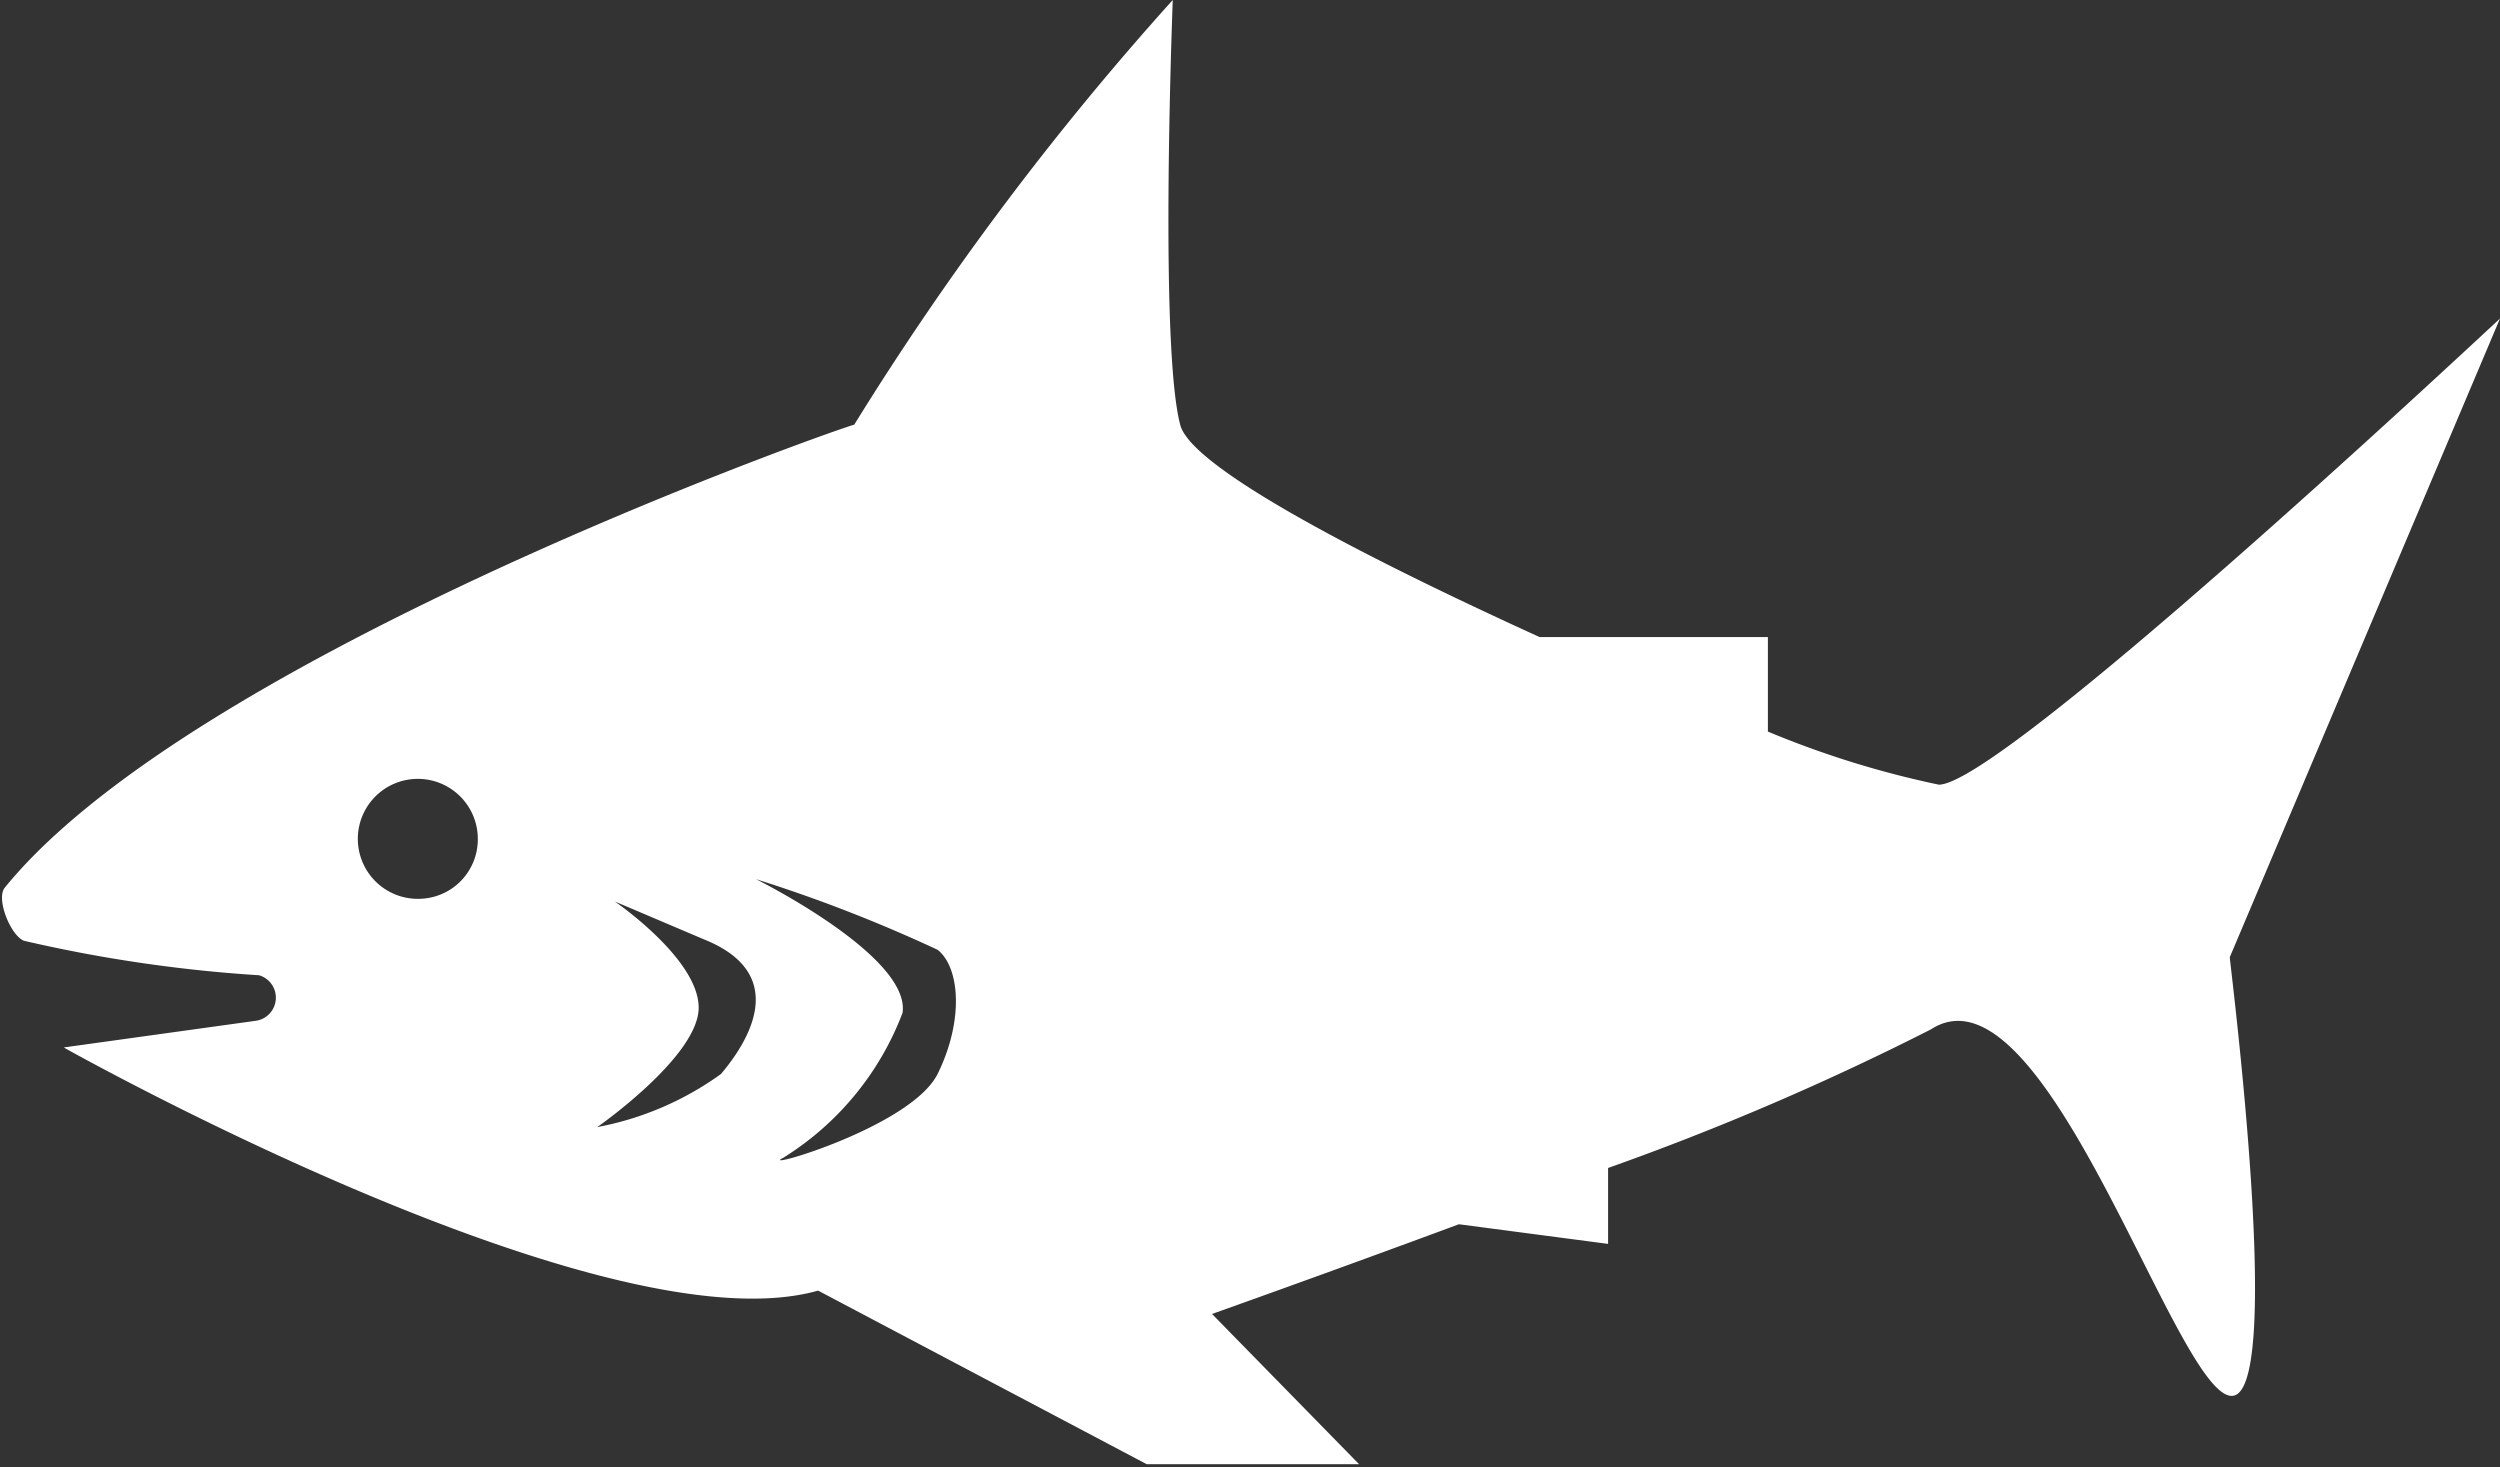 <svg xmlns="http://www.w3.org/2000/svg" viewBox="0 0 47.09 27.64"><rect x="0" y="0" width="47.09" height="27.64" fill="#333333" stroke="none"/><defs><style>.cls-1{fill:#fff;}</style></defs><title>food_15</title><g id="圖層_2" data-name="圖層 2"><g id="food_15"><path class="cls-1" d="M47.09,6s0,0,0,0c-.82.76-9.41,8.78-10.57,8.78a17.82,17.82,0,0,1-3.22-1h0V12s0,0,0,0H29C25.62,10.46,22.43,8.8,22.23,8c-.38-1.46-.16-7.44-.14-8,0,0,0,0,0,0a55.69,55.69,0,0,0-6,8h0c-.1,0-12.42,4.31-16,8.72-.17.21.11.9.36,1a27.1,27.1,0,0,0,4.43.65.44.44,0,0,1-.08.86l-3.6.5s0,0,0,0c.75.42,10.33,5.68,14.21,4.58h0l6.19,3.27h4a0,0,0,0,0,0,0l-2.77-2.83s0,0,0,0c.25-.09,2.25-.8,4.65-1.69h0l2.81.37V22s0,0,0,0a51.37,51.37,0,0,0,6.08-2.61C38.51,18,40.93,26.1,42,26.29s0-8.16,0-8.26h0ZM7.91,16.93A1.13,1.13,0,1,1,9,15.81,1.12,1.12,0,0,1,7.91,16.93Zm5.67,3.3a5.81,5.81,0,0,1-2.33,1s1.91-1.33,1.91-2.25-1.58-2-1.58-2l1.67.71C14.91,18.35,14.08,19.64,13.58,20.23Zm4.08,0c-.5,1-3.41,1.83-2.91,1.58A5.52,5.52,0,0,0,17,19.08c.16-1.07-2.76-2.52-2.76-2.52a28,28,0,0,1,3.42,1.33C18.08,18.22,18.16,19.22,17.66,20.23Z"/></g></g></svg>